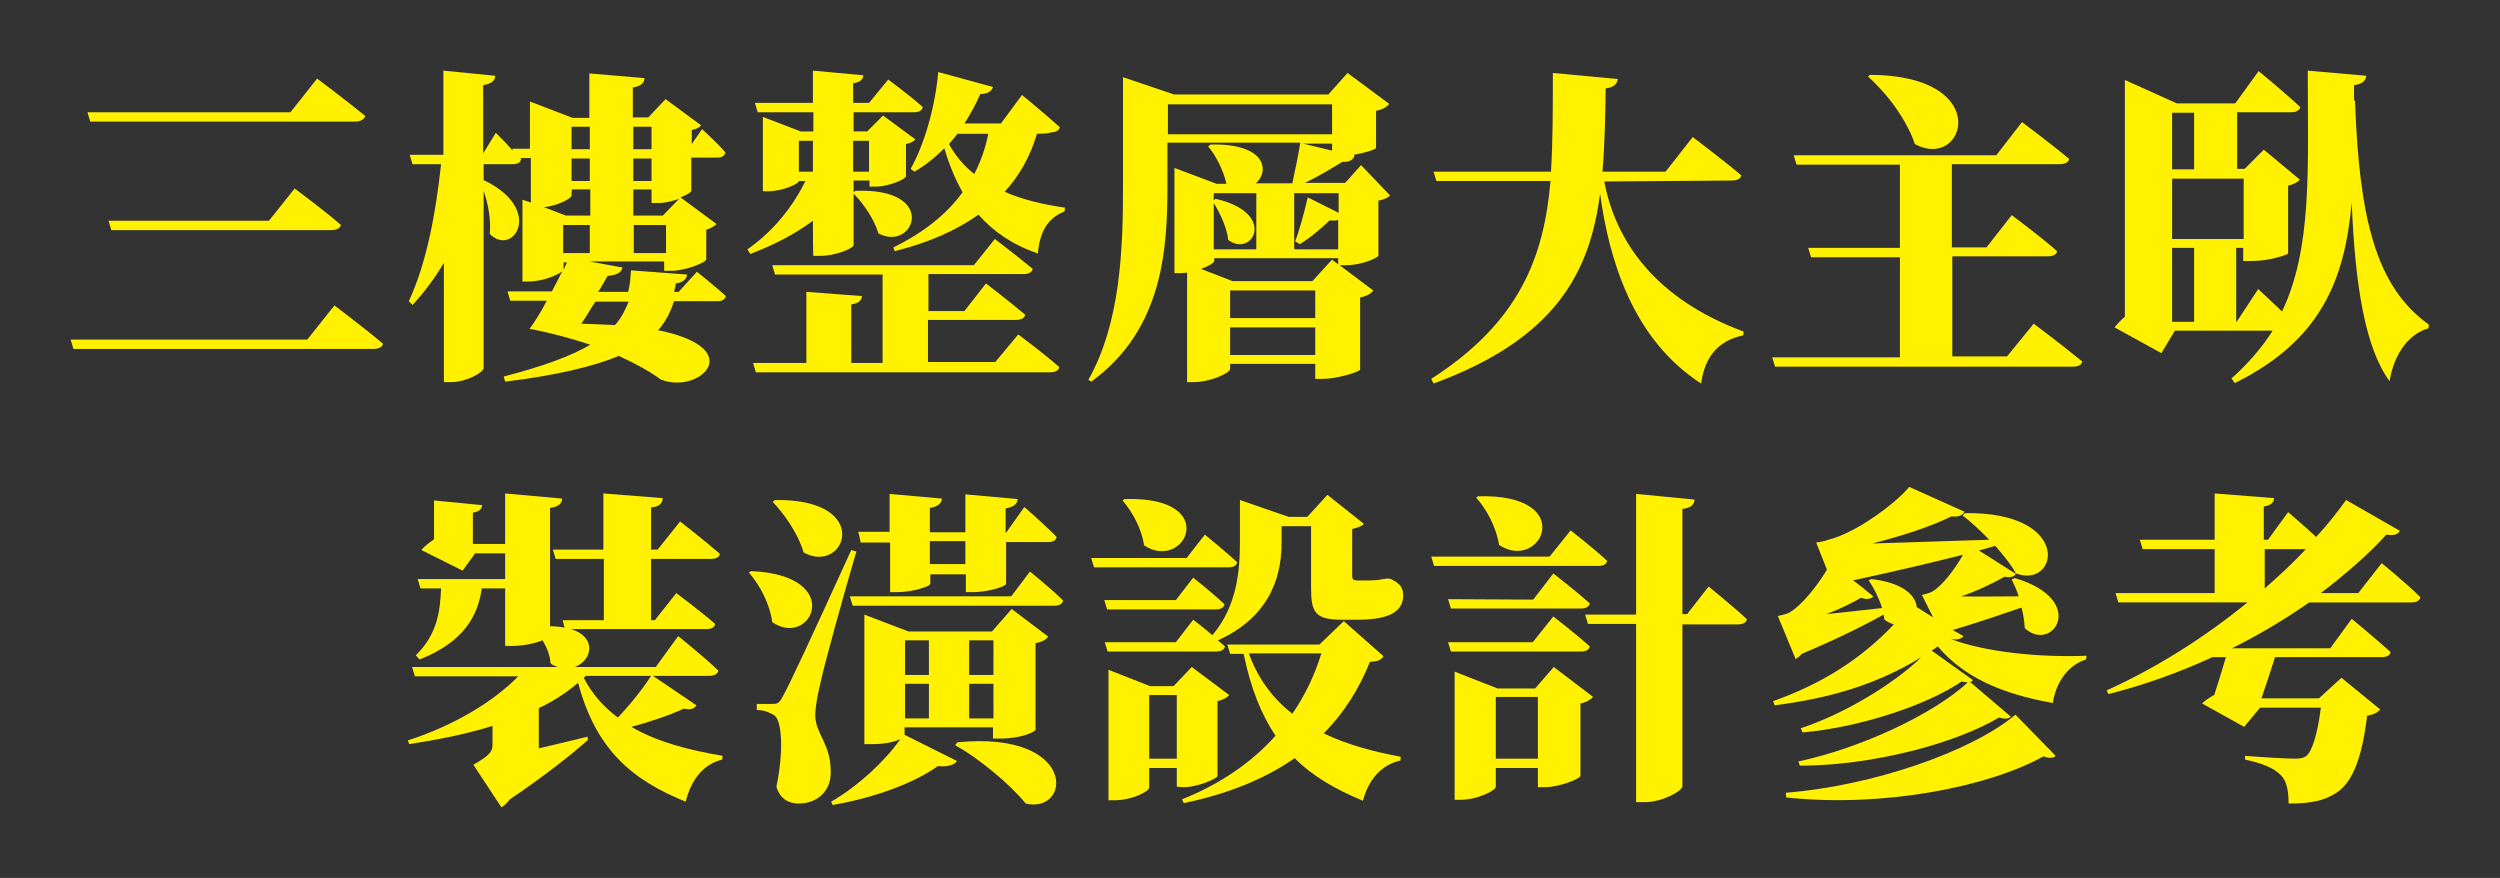 <?xml version="1.0" encoding="utf-8"?>
<!-- Generator: Adobe Illustrator 27.0.0, SVG Export Plug-In . SVG Version: 6.00 Build 0)  -->
<svg version="1.1" id="圖層_1" xmlns="http://www.w3.org/2000/svg" xmlns:xlink="http://www.w3.org/1999/xlink" x="0px" y="0px"
	 viewBox="0 0 534.5 187.7" style="enable-background:new 0 0 534.5 187.7;" xml:space="preserve">
<rect x="0" y="0" width="534.5" height="187.7" fill="#333333" stroke="none"/>
<style type="text/css">
	.st0{fill:#FFF100;}
</style>
<g>
	<g id="_圖層_2">
		<g id="_圖層_1-2">
			<g>
				<g>
					<path class="st0" d="M65.7,72.6l5.8-7.3c0,0,6.5,4.9,10.4,8.2c-0.2,0.8-1.1,1.1-2.1,1.1H15.7l-0.6-2
						C15.1,72.6,65.7,72.6,65.7,72.6z M62.1,24l5.7-7.2c0,0,6.4,4.8,10.3,8C77.8,25.6,77,26,75.9,26H19.3l-0.6-2H62.1z M57.5,47.2
						l5.5-6.9c0,0,6.2,4.6,9.9,7.8c-0.2,0.8-1.1,1.1-2.1,1.1h-47l-0.6-2C23.3,47.2,57.5,47.2,57.5,47.2z"/>
					<path class="st0" d="M149,58.1c0,0,3.9,3.1,6.2,5.2c-0.2,0.8-0.9,1.1-1.8,1.1h-9.3c-0.7,2.2-1.7,4.3-3.4,6.2
						c19.7,4,8.5,13.9,0.5,10.5c-2.1-1.6-5.2-3.3-8.9-5c-5.3,2.2-13,4.1-24.3,5.5l-0.3-1.1c8.5-2.2,14.4-4.4,18.5-6.8
						c-3.9-1.3-8.3-2.5-13-3.4l0.1-0.1c1.1-1.5,2.4-3.6,3.6-5.9h-7.8l-0.6-2h9.5c0.8-1.5,1.5-2.9,2.2-4.3c-1.1,0.9-4.3,2.2-7.3,2.2
						h-1.2V42.7l1.8,0.6v-9.5h-2.2l0.1,0.2c-0.1,0.8-0.8,1.1-1.8,1.1h-6.2v3.4c13.2,6.3,6.2,16.6,1.3,11.5c0.3-2.9-0.3-6.4-1.3-9.2
						v37.9c0,0.9-3.7,3-6.9,3h-1.6V56.2c-1.9,3.2-4.1,6.2-6.7,9l-0.8-0.8c3.8-8.1,5.8-19,6.9-29.3h-6.1l-0.6-2h7.2v-18l11.1,1.1
						c-0.1,1-0.7,1.7-2.6,2v14.6l2.7-4.4c0,0,2,1.9,3.6,3.8l-0.1-0.4h3.8V21.7l9.1,3.5h3.6v-9.5l11.8,1c-0.1,1-0.6,1.7-2.5,2v6.4
						h3.3l3.7-3.9l7.6,5.6c-0.3,0.4-1,0.8-2,1v3l2.2-3.2c0,0,3.2,2.9,5,5c-0.2,0.8-0.8,1.1-1.8,1.1h-5.5v7.1c0,0.3-1,0.9-2.3,1.4
						l7.7,5.7c-0.4,0.4-1.1,0.9-2.2,1.2v6.4c-0.1,0.6-4.4,2.4-7.4,2.4h-1.6v-2h-16l7.1,1.3c-0.2,0.8-0.8,1.6-3.2,1.8
						c-0.6,1-1.2,2.2-2,3.4h6.4c0.4-1.5,0.5-3,0.6-4.6l12,0.9c-0.1,0.9-0.8,1.7-2.4,1.9c-0.1,0.6-0.2,1.2-0.4,1.8h1L149,58.1
						L149,58.1z M122.2,41.8c0,0.6-2.9,2.2-5.9,2.5l4.7,1.8h5.2v-5.6h-3.9C122.2,40.6,122.2,41.8,122.2,41.8z M126.1,54.1v-6h-5.7v6
						H126.1z M120.5,57.7l0.7-1.6h-0.7V57.7z M122.2,31.9h3.9v-4.8h-3.9V31.9z M122.2,33.9v4.8h3.9v-4.8
						C126.1,33.9,122.2,33.9,122.2,33.9z M127.3,64.5c-1.1,1.6-2,3.3-3,4.7c2.7,0.1,5,0.2,7.2,0.3c1.4-1.6,2.2-3.3,2.9-5H127.3z
						 M135.4,27.1v4.8h3.9v-4.8H135.4z M139.3,33.9h-3.9v4.8h3.9C139.3,38.6,139.3,33.9,139.3,33.9z M145.2,42.5
						c-1.4,0.5-3,0.9-4.3,0.9h-1.6v-2.9h-3.9v5.6h6.3L145.2,42.5z M142.4,54.1v-6h-6.9v6H142.4z"/>
					<path class="st0" d="M173.8,47.2c-3.9,2.9-8.4,5.2-13.4,7.1l-0.6-1c5.5-3.8,9.7-9.1,12.4-14.6h-1.4c0,0.6-3.5,2.2-6.6,2.2h-1.1
						V25l8.1,3.1h2.7v-4.1H162l-0.6-2h12.4v-6.9l10.8,1c-0.1,0.8-0.6,1.5-2.2,1.7v4.2h3.4l4.1-5c0,0,4.6,3.4,7.4,5.9
						c-0.2,0.8-0.9,1.1-1.9,1.1h-12.9v4.1h2.9l3.4-3.4l6.9,5.1c-0.3,0.4-1,0.8-2,1v6.9c0,0.6-3.8,2.2-6.4,2.2h-1.4v-1.3h-3.4v2.5
						l0.4-0.3c18-0.7,12.5,13.2,4.9,9.1c-0.9-3.1-3.3-6.5-5.3-8.5v11c0,0.7-3.9,2.3-7,2.3h-1.6C173.8,54.8,173.8,47.2,173.8,47.2z
						 M217.7,71.5c0,0,5.5,4.1,8.8,7c-0.2,0.8-1,1.1-2,1.1h-62.9l-0.6-2h11.4V62.4l11.9,0.9c-0.1,0.9-0.6,1.5-2.3,1.8v12.5h6.7V58.7
						h-23l-0.6-2h43.1l4.5-5.6c0,0,5,3.8,8.1,6.4c-0.2,0.8-1,1.1-2,1.1h-20.3v7.9h7.7l4.6-5.9c0,0,5.2,4,8.4,6.7
						c-0.2,0.8-1,1.1-2,1.1h-18.8v9h14.4L217.7,71.5L217.7,71.5z M173.8,36.7v-6.6h-3v6.6H173.8z M182.4,30.1v6.6h3.4v-6.6H182.4z
						 M221.7,28.6c-1.4,4.8-3.7,8.9-6.9,12.4c3.6,1.6,8,2.7,12.9,3.4l-0.1,0.8c-3.7,1.5-5.3,4.4-5.7,9c-5.5-1.9-9.5-4.7-12.7-8.3
						c-4.8,3.4-10.7,6-17.9,7.8l-0.3-0.8c6.5-3.2,11.4-7.1,14.8-11.8c-1.6-2.8-2.9-6-3.9-9.4c-2,2-4.1,3.7-6.4,5l-0.8-0.6
						c2.9-5.2,5.2-13,5.9-20.7l11.7,3.2c-0.3,0.9-1.1,1.5-2.7,1.5c-1,2.3-2.2,4.4-3.4,6.3h7.8l4.5-6.1c0,0,5,4.1,8.1,6.9
						c-0.2,0.8-1,1.1-2,1.1C224.5,28.6,221.7,28.6,221.7,28.6z M204.7,28.6c-0.6,0.8-1.2,1.5-1.8,2.2c1.3,2.4,3.1,4.6,5.4,6.4
						c1.4-2.7,2.4-5.6,3-8.6H204.7z"/>
					<path class="st0" d="M297.2,41.8c-0.5,0.5-1.4,0.9-2.5,1.1v11.8c-0.1,0.3-3.2,2-7,2h-1.3l7.2,5.4c-0.4,0.6-1.3,1.2-2.8,1.5V79
						c-0.1,0.5-4.9,2-7.9,2h-1.7v-3.2H263v1.1c0,0.8-4.1,2.8-7.9,2.8h-1.3V58.3c-0.5,0-1,0.1-1.5,0.1h-1.2V35.9l9,3.4h2.1
						c-0.6-2.9-2.3-6.1-3.9-8l0.5-0.4c11.9-0.3,12.7,5.7,9.7,8.3h7.8c0.6-2.7,1.3-6.2,1.7-8.7h-28.4v9c0,13.4-0.8,30.9-16.3,42.1
						l-0.6-0.4c6.9-12.3,7.4-27.9,7.4-41.7v-23l10.9,3.7h33l4.1-4.6l8.9,6.6c-0.4,0.6-1.3,1.2-2.8,1.5v7.9c-0.1,0.4-2.4,1.1-4.8,1.5
						l0.2,0.1c-0.2,0.9-1,1.5-2.6,1.4c-2.1,1.3-5.1,3.1-8,4.5h8.6l3.4-3.8L297.2,41.8L297.2,41.8z M249.7,28.7h35.1v-6.4h-35.1
						L249.7,28.7L249.7,28.7z M286.1,56.5v-1.3h-26.5v0.6c0,0.4-1.2,1.1-2.8,1.7l6.7,2.6h17.1l4.2-4.6
						C284.7,55.5,286.1,56.5,286.1,56.5z M259.5,41.3v1.5l0.4-0.3c13.4,3.1,7.8,12.7,2.7,8.8c-0.3-2.7-1.8-5.8-3.1-7.9v9.9h9.1v-12
						H259.5L259.5,41.3z M281.2,62.1H263V68h18.2C281.2,68,281.2,62.1,281.2,62.1z M281.2,75.9v-5.9H263v5.9H281.2z M286.1,41.3
						h-9.4v12h9.4V47c-0.5,0.2-1,0.2-1.8,0.1c-1.9,1.8-4.1,3.7-6.4,5.1l-1-0.6c0.9-2.3,1.9-6,2.7-9.4l6.6,3.3V41.3z M278.6,30.7
						l6.2,1.5v-1.5H278.6z"/>
					<path class="st0" d="M343,38.8c2.4,12.8,10.9,25.1,29.8,32.1l-0.1,0.8c-5.2,1.1-8.2,4.4-9,10.3C349,72.5,344,55.4,342.1,41.4
						c-2.2,16.9-9.5,31-35.6,40.6L306,81c19-12.2,24.1-26.2,25.5-42.3h-24.4l-0.6-2h25.1c0.4-6.6,0.4-13.6,0.4-21.1l13.9,1.3
						c-0.2,1.1-0.9,1.8-2.6,2c-0.1,6.2-0.2,12.1-0.7,17.8h13.5l5.8-7.4c0,0,6.5,4.9,10.4,8.2c-0.2,0.8-1,1.1-2.1,1.1L343,38.8
						L343,38.8z"/>
					<path class="st0" d="M434.8,69.2c0,0,6.4,4.8,10.4,8.1c-0.2,0.8-1,1.1-2.1,1.1h-63.6l-0.6-2h27.3V55h-19l-0.6-2h19.6V35.2
						h-22.1l-0.6-2h43.3l5.5-7.1c0,0,6.3,4.7,10.1,7.9c-0.2,0.8-1,1.1-2.1,1.1h-23v17.8h7.4l5.4-6.9c0,0,6.1,4.5,9.7,7.7
						c-0.1,0.8-1,1.1-2,1.1h-20.4v21.4h11.7L434.8,69.2L434.8,69.2z M399.8,16c26.8,0.1,20.3,20.7,9.6,14.8c-1.8-5.3-6-10.9-10-14.4
						L399.8,16z"/>
					<path class="st0" d="M503.5,21.5c0.9,25.1,4.4,39.8,15.8,47.9l-0.1,0.8c-4.3,1.2-7.4,5.6-8.3,11.3c-5.2-7-7.4-20.5-8.1-38.2
						c-1.5,16.6-6.6,29.5-25,38.6l-0.7-1c3.6-3.2,6.5-6.6,8.8-10.2h-20.9l-2.9,4.8l-10-5.5c0.6-0.8,1.4-1.6,2.2-2.3V17.1l11.1,5
						h12.5l5-6.9c0,0,5.6,4.6,8.9,7.7c-0.2,0.8-1,1.1-2,1.1h-11.5v12.1h1.6L484,32l7.7,6.4c-0.5,0.6-1.3,1-2.5,1.3v14.5
						c-0.2,0.3-4,1.6-7.8,1.6h-1.8V53h-1.5v15.8h0.1l4.6-7c0,0,2.6,2.4,5.1,4.8c6.5-13.7,5.5-30.5,5.5-51.5l12.5,1.1
						c-0.1,1.1-0.9,1.8-2.6,2V21.5L503.5,21.5z M469.1,36.2V24.1h-4.7v12.1H469.1z M479.7,38.2h-15.3v12.9h15.3V38.2z M469.1,68.9
						V53h-4.7v15.8H469.1z"/>
					<path class="st0" d="M148.9,150.8c-0.4,0.6-1.1,1.1-2.7,0.7c-3,1.4-7.1,2.8-11.2,3.9c5.6,3.3,12.5,5,19.5,6.2l-0.1,0.8
						c-4,1-6.6,4.2-7.8,9c-11.6-4.7-19.2-11.2-23-25.4c-2.4,2-5.2,3.9-8.4,5.4v8.6c3.3-0.8,6.9-1.6,10.4-2.5l0.1,0.7
						c-3,2.7-9.1,7.6-16.7,12.7c-0.6,0.8-1.1,1.3-1.8,1.7l-6-9.1c3.5-2,4.1-2.8,4.1-4.3v-4c-5.4,1.7-11.4,2.9-17.8,3.9l-0.3-0.8
						c9.9-3.2,18.3-8.3,23.6-13.7H88.7l-0.6-2h31.1c-0.5-0.2-1.1-0.4-1.5-0.8c-0.1-1.7-0.8-3.4-1.7-4.9c-1.5,0.6-4,1.2-6.3,1.2H108
						v-12.3h-5c-0.8,5.9-3.9,11.5-13.3,15.2l-0.8-0.9c4.6-4.5,5.2-9.4,5.4-14.3h-4.4l-0.6-2H108v-5.5h-6.4l-2.7,3.7l-8.8-4.4
						c0.6-0.8,1.7-1.6,2.7-2.3v-8.3l10.3,1c-0.1,0.8-0.6,1.4-2,1.6v6.7h6.9v-10.8l12.2,1.1c-0.1,1-0.6,1.7-2.6,2v25.3
						c1.2,0,2.2,0.1,3.1,0.3l-0.4-1.6h8.8v-13.1h-10.3l-0.6-2h10.8v-12l12.7,1c-0.1,1.1-0.6,1.8-2.5,2v9h1.4l4.8-6
						c0,0,5.3,4.1,8.5,6.9c-0.1,0.8-0.9,1.1-2,1.1h-12.7v13.1h0.8l4.6-5.8c0,0,5.2,3.9,8.3,6.6c-0.1,0.8-0.9,1.1-2,1.1h-28.8
						c5.7,1.8,4.4,6.8,0.8,8.1h17.3l4.8-6.6c0,0,5.5,4.4,8.6,7.4c-0.2,0.8-1,1.1-2,1.1h-12L148.9,150.8L148.9,150.8z M124.8,144.9
						c1.8,3.5,4.3,6.3,7.3,8.5c2.8-2.9,5.5-6.4,7.1-8.9h-13.9L124.8,144.9L124.8,144.9z"/>
					<path class="st0" d="M160.6,122.1c20.4,0.9,12.8,16.7,4.5,10.9c-0.5-3.9-2.7-8-5-10.6L160.6,122.1z M183.1,117.9
						c-2.5,8.5-6.9,24.2-7.7,28.2c-0.6,2.4-1.1,5.1-1.1,6.9c0.1,4.1,3.5,6.1,3.3,12.5c-0.1,3.7-2.9,6.3-6.9,6.3
						c-1.8,0-3.9-0.8-4.7-3.6c1.5-7.2,1.3-14.1-0.5-15.3c-1-0.6-2.2-1.1-3.7-1.1v-1.3h3.2c1.1,0,1.5,0,2.3-1.5
						c1.1-1.8,6-12.3,14.7-31.4L183.1,117.9L183.1,117.9z M165.7,106.9c21.3-0.3,15,16.2,6.1,11.2c-1.1-3.9-4.1-8.2-6.6-10.8
						L165.7,106.9z M204.6,162.7c-0.5,0.8-1.8,1.3-4.1,1.1c-5,3.6-13.6,6.8-22.5,8.3l-0.3-0.7c5.9-3.4,11.8-9,14.8-13.4
						c-1.1,0.6-3.3,1.1-6.2,1.1h-1.5v-27.7l9.4,3.6h17.9l4.2-4.8l7.8,5.9c-0.4,0.6-1.1,1.1-2.7,1.4V156c0,0.4-2.9,1.9-7.5,1.9h-1.6
						v-2.4h-18.9v1.6L204.6,162.7z M220.2,122.2c0,0,4.5,3.6,7.1,6.2c-0.2,0.8-0.9,1.1-1.9,1.1h-43.1l-0.6-2h34.5L220.2,122.2z
						 M183.5,113.7h6.7v-8.1l11.2,1c-0.1,0.9-0.7,1.7-2.6,2v5.2h7.6v-8.1l11.2,1c-0.1,0.9-0.7,1.7-2.6,2v5.2h0.1l3.9-5.5
						c0,0,4.4,3.8,6.9,6.4c-0.1,0.8-0.9,1.1-1.8,1.1h-9v8.9c0,0.6-3.8,1.8-7.1,1.8h-1.5v-3.8h-7.6v2c0,0.6-3.8,1.8-7.1,1.8h-1.5
						v-10.6H184C184,115.7,183.5,113.7,183.5,113.7z M193.5,136.9v7.4h5.1v-7.4H193.5z M198.6,153.6v-7.4h-5.1v7.4H198.6z
						 M198.8,115.7v4.9h7.6v-4.9H198.8z M204.7,158.7c25.8-2.5,24.4,15.4,14.6,13.1c-3.5-4.3-10.1-9.7-15.1-12.5L204.7,158.7z
						 M207.2,136.9v7.4h5.2v-7.4H207.2z M212.4,153.6v-7.4h-5.2v7.4H212.4z"/>
					<path class="st0" d="M257.6,114.3c0,0,4.3,3.5,6.9,5.9c-0.1,0.8-0.9,1.1-1.9,1.1h-28.7l-0.6-2h20.4L257.6,114.3L257.6,114.3z
						 M274,116c0,5.7-1.4,15.4-13.6,20.9c0.6,0.5,1,0.9,1.5,1.3c-0.2,0.8-0.9,1.1-1.9,1.1h-23.2l-0.6-2h15.2l3.7-4.8
						c0,0,2,1.5,4.1,3.3c5.3-6.2,5.9-13.9,5.9-19.9v-9l10.4,3.6h4l4.3-4.7l7.8,6.2c-0.4,0.5-1.3,0.8-2.5,1.1v10c0,0.7,0.2,1,1,1h2.8
						c0.4,0,1.3-0.1,1.7-0.1c0.5-0.1,1.3-0.2,1.8-0.3h0.6l0.4,0.1c2,1,2.6,1.9,2.6,3.5c0,3.4-2.9,5.2-9.8,5.2h-3.3
						c-6,0-6.6-1.8-6.6-7.1v-12.9H274V116z M251.4,128.3l3.7-4.8c0,0,4.2,3.3,6.7,5.7c-0.2,0.8-0.9,1.1-1.9,1.1h-23.2l-0.6-2
						L251.4,128.3L251.4,128.3z M251.6,168.2v-4h-5.9v4.2c0,0.8-3.7,2.7-7.4,2.7h-1.3v-27.9l8.9,3.5h5l3.9-4.1l8,6
						c-0.4,0.5-1.2,1-2.5,1.3v16c-0.1,0.6-4.3,2.4-7.2,2.4L251.6,168.2L251.6,168.2z M240.4,106.7c20.9-0.7,13,15.7,4.2,9.9
						c-0.5-3.6-2.6-7.3-4.6-9.6C240,107,240.4,106.7,240.4,106.7z M251.6,162.2v-13.6h-5.9v13.6H251.6z M295.8,140.3
						c-0.5,0.8-1.2,1.1-2.9,1.2c-2.3,5.7-5.5,10.9-9.9,15.3c5,2.4,10.6,3.9,16.5,5l-0.1,0.8c-4,0.9-6.8,4-8,8.6
						c-5.8-2.4-10.7-5.2-14.6-9.1c-6.2,4.3-14,7.6-23.7,9.6l-0.4-0.8c8.3-3.3,15-8,20-13.6c-3-4.5-5.3-10.1-6.8-17.5H263l-0.6-2
						h19.7l5.2-5L295.8,140.3L295.8,140.3z M267,139.7c2,5.5,5.2,9.7,9.3,12.9c2.7-3.9,4.8-8.3,6.2-12.9H267z"/>
					<path class="st0" d="M335.8,113.4c0,0,4.9,3.8,7.8,6.5c-0.1,0.8-0.9,1.1-1.9,1.1h-35.1l-0.6-2h25.3L335.8,113.4L335.8,113.4z
						 M327.8,128.2l4.3-5.6c0,0,4.9,3.8,7.8,6.4c-0.2,0.8-0.9,1.1-1.9,1.1h-27.8l-0.6-2L327.8,128.2L327.8,128.2z M332.1,131.8
						c0,0,4.9,3.8,7.8,6.4c-0.2,0.8-0.9,1.1-1.9,1.1h-27.8l-0.6-2h18.1L332.1,131.8L332.1,131.8z M332.2,142.6l8.4,6.4
						c-0.4,0.5-1.3,1.1-2.7,1.4v15.5c-0.1,0.6-4.5,2.4-7.6,2.4h-1.5v-4.1h-9v4c0,0.8-3.9,2.8-7.6,2.8H311v-27.4l9.2,3.6h8
						L332.2,142.6z M316,106.1c21.6-0.6,13.5,16.4,4.5,10.4c-0.6-3.8-2.7-7.7-4.9-10.1L316,106.1L316,106.1z M328.8,162.2V149h-9
						v13.2H328.8z M365.3,125.4c0,0,5.2,4.2,8.2,7c-0.2,0.8-1,1.1-2,1.1h-11.8v34.6c0,1-4.3,3.4-8,3.4h-1.9v-38.1h-10.3l-0.6-2h10.9
						v-25.8l12.5,1.2c-0.1,1-0.6,1.8-2.6,2v22.5h1L365.3,125.4L365.3,125.4z"/>
					<path class="st0" d="M419.8,136c-0.5,0.6-1.3,0.9-2.8,0.6c7.4,2.8,18.9,4,29.1,3.6L446,141c-3.6,1.1-6.4,4.6-7.1,9.3
						c-11.3-2-19.2-5.7-24.6-12.1l-1.3,0.9l8.8,6.3c-0.1,0.2-0.4,0.4-0.6,0.4l8.7,7.4c-0.4,0.5-1.3,0.6-2.5,0.2
						c-9.2,5.5-27,10.3-42.6,10.3l-0.3-0.9c13.5-2.9,29-10.2,36.2-16.9c-0.4,0-0.8-0.1-1.3-0.2c-7.3,5-21.6,9.8-34,10.9l-0.4-0.9
						c9.4-3.1,19.9-9.5,25.8-15.2c-9.6,5.9-19.7,8.8-31.4,10.3l-0.3-0.9c10.1-3.6,18.5-8.7,25.8-16.4c-0.6-0.2-1.3-0.5-2-1
						c-0.1-0.4-0.1-0.7-0.2-1.1c-3.9,2.2-10.1,5.3-17.5,8.4c-0.4,0.5-0.8,0.8-1.3,1.1l-3.8-9.2c0,0,1.5-0.3,2.2-0.6
						c2.8-1.4,6.4-6.1,8.3-9.3l-2.3-5.8c0,0,1.6-0.2,2.6-0.6c6.1-1.5,14.6-8,17.3-11.3l11.8,5.3c-0.3,0.7-1.2,1.2-2.8,1
						c-4.1,2.1-10.6,4.2-16.9,5.8c6.9-0.2,15.8-0.5,25-0.8c-1.9-2-3.9-3.8-5.7-5.2l0.5-0.5c23.2-0.3,20,16.3,10.9,12.9
						c-1-1.9-2.7-3.9-4.4-5.9l-3.5,1l7.9,5c-0.3,0.5-1.1,0.9-2.4,0.6c-2.5,1.4-6,3.1-9.3,4.2c3.5,0.1,7.8,0,12.3,0
						c-0.4-1.3-1-2.6-1.5-3.6l0.7-0.3c15.8,4.7,8,16.2,2.1,10.7c-0.1-1.5-0.3-2.9-0.7-4.4c-3.8,1.3-9,3.1-14.7,4.8L419.8,136
						L419.8,136z M381.8,169.5c18.6-1.5,39.7-8.8,49.1-16.7l8.6,8.8c-0.5,0.5-1.3,0.6-2.6,0.1c-11.8,6.6-34.5,11-55,8.8L381.8,169.5
						L381.8,169.5z M400.5,127.5c-0.4,0.5-1.3,0.8-2.6,0.3c-1.9,1.1-4.5,2.4-7.4,3.5c3.6-0.4,7.7-0.8,11.9-1.3
						c-0.7-2.2-1.8-4.4-2.9-5.9l0.6-0.3c6.9,0.8,9.5,3.6,9.7,6l3.5,2.2l-2.4-4.8c0,0,1.3-0.3,2-0.6c2.3-1.2,5.1-5,6.8-8
						c-6.3,1.6-14.3,3.5-23.6,5.5C396.2,123.9,400.5,127.5,400.5,127.5z"/>
					<path class="st0" d="M509.2,120.4c0,0,5.3,4.3,8.3,7.3c-0.2,0.8-1,1.1-2,1.1h-21.8c-5,3.5-10.5,6.8-16.5,9.8h21l4.6-6.3
						c0,0,5.2,4.3,8.3,7.1c-0.1,0.8-0.9,1.1-2,1.1h-22.7c-0.8,2.6-2,6.2-2.9,8.8h12.3l4.8-4.4l8.3,6.8c-0.6,0.6-1.3,1.1-2.8,1.3
						c-1.1,9-3.1,14.5-6.9,16.7c-2.4,1.5-5.2,2.1-9.9,2.1c0-2.5-0.3-4.8-1.7-6.1c-1.4-1.5-4.2-2.6-7.6-3.3v-0.8
						c3.6,0.3,9.1,0.6,10.6,0.6c1.1,0,1.8-0.1,2.4-0.5c1.3-0.9,2.5-4.8,3.2-10.4h-13l-3.4,4.1l-9-5c0.6-0.6,1.6-1.3,2.6-1.8
						c0.8-2.4,1.8-5.7,2.5-8.1h-2.9c-6.9,3.2-14.4,5.9-22.2,7.9l-0.4-0.8c10.9-4.9,21.3-11.6,30.1-18.8h-27.6l-0.6-2h21.2v-9.4
						h-15.4l-0.6-2h16v-9.9l12.7,1c-0.1,0.9-0.5,1.5-2.2,1.8v7.1h0.9l4.3-5.9c0,0,3.3,2.8,6,5.3c2.5-2.7,4.6-5.4,6.4-7.9l11.5,6.6
						c-0.4,0.7-1.2,1.1-2.9,0.8c-3.7,4.1-8.5,8.3-14,12.5h8L509.2,120.4L509.2,120.4z M484.2,117.4v8.4c3.2-2.8,6.2-5.6,8.8-8.4
						H484.2z"/>
				</g>
			</g>
		</g>
	</g>
</g>
</svg>
